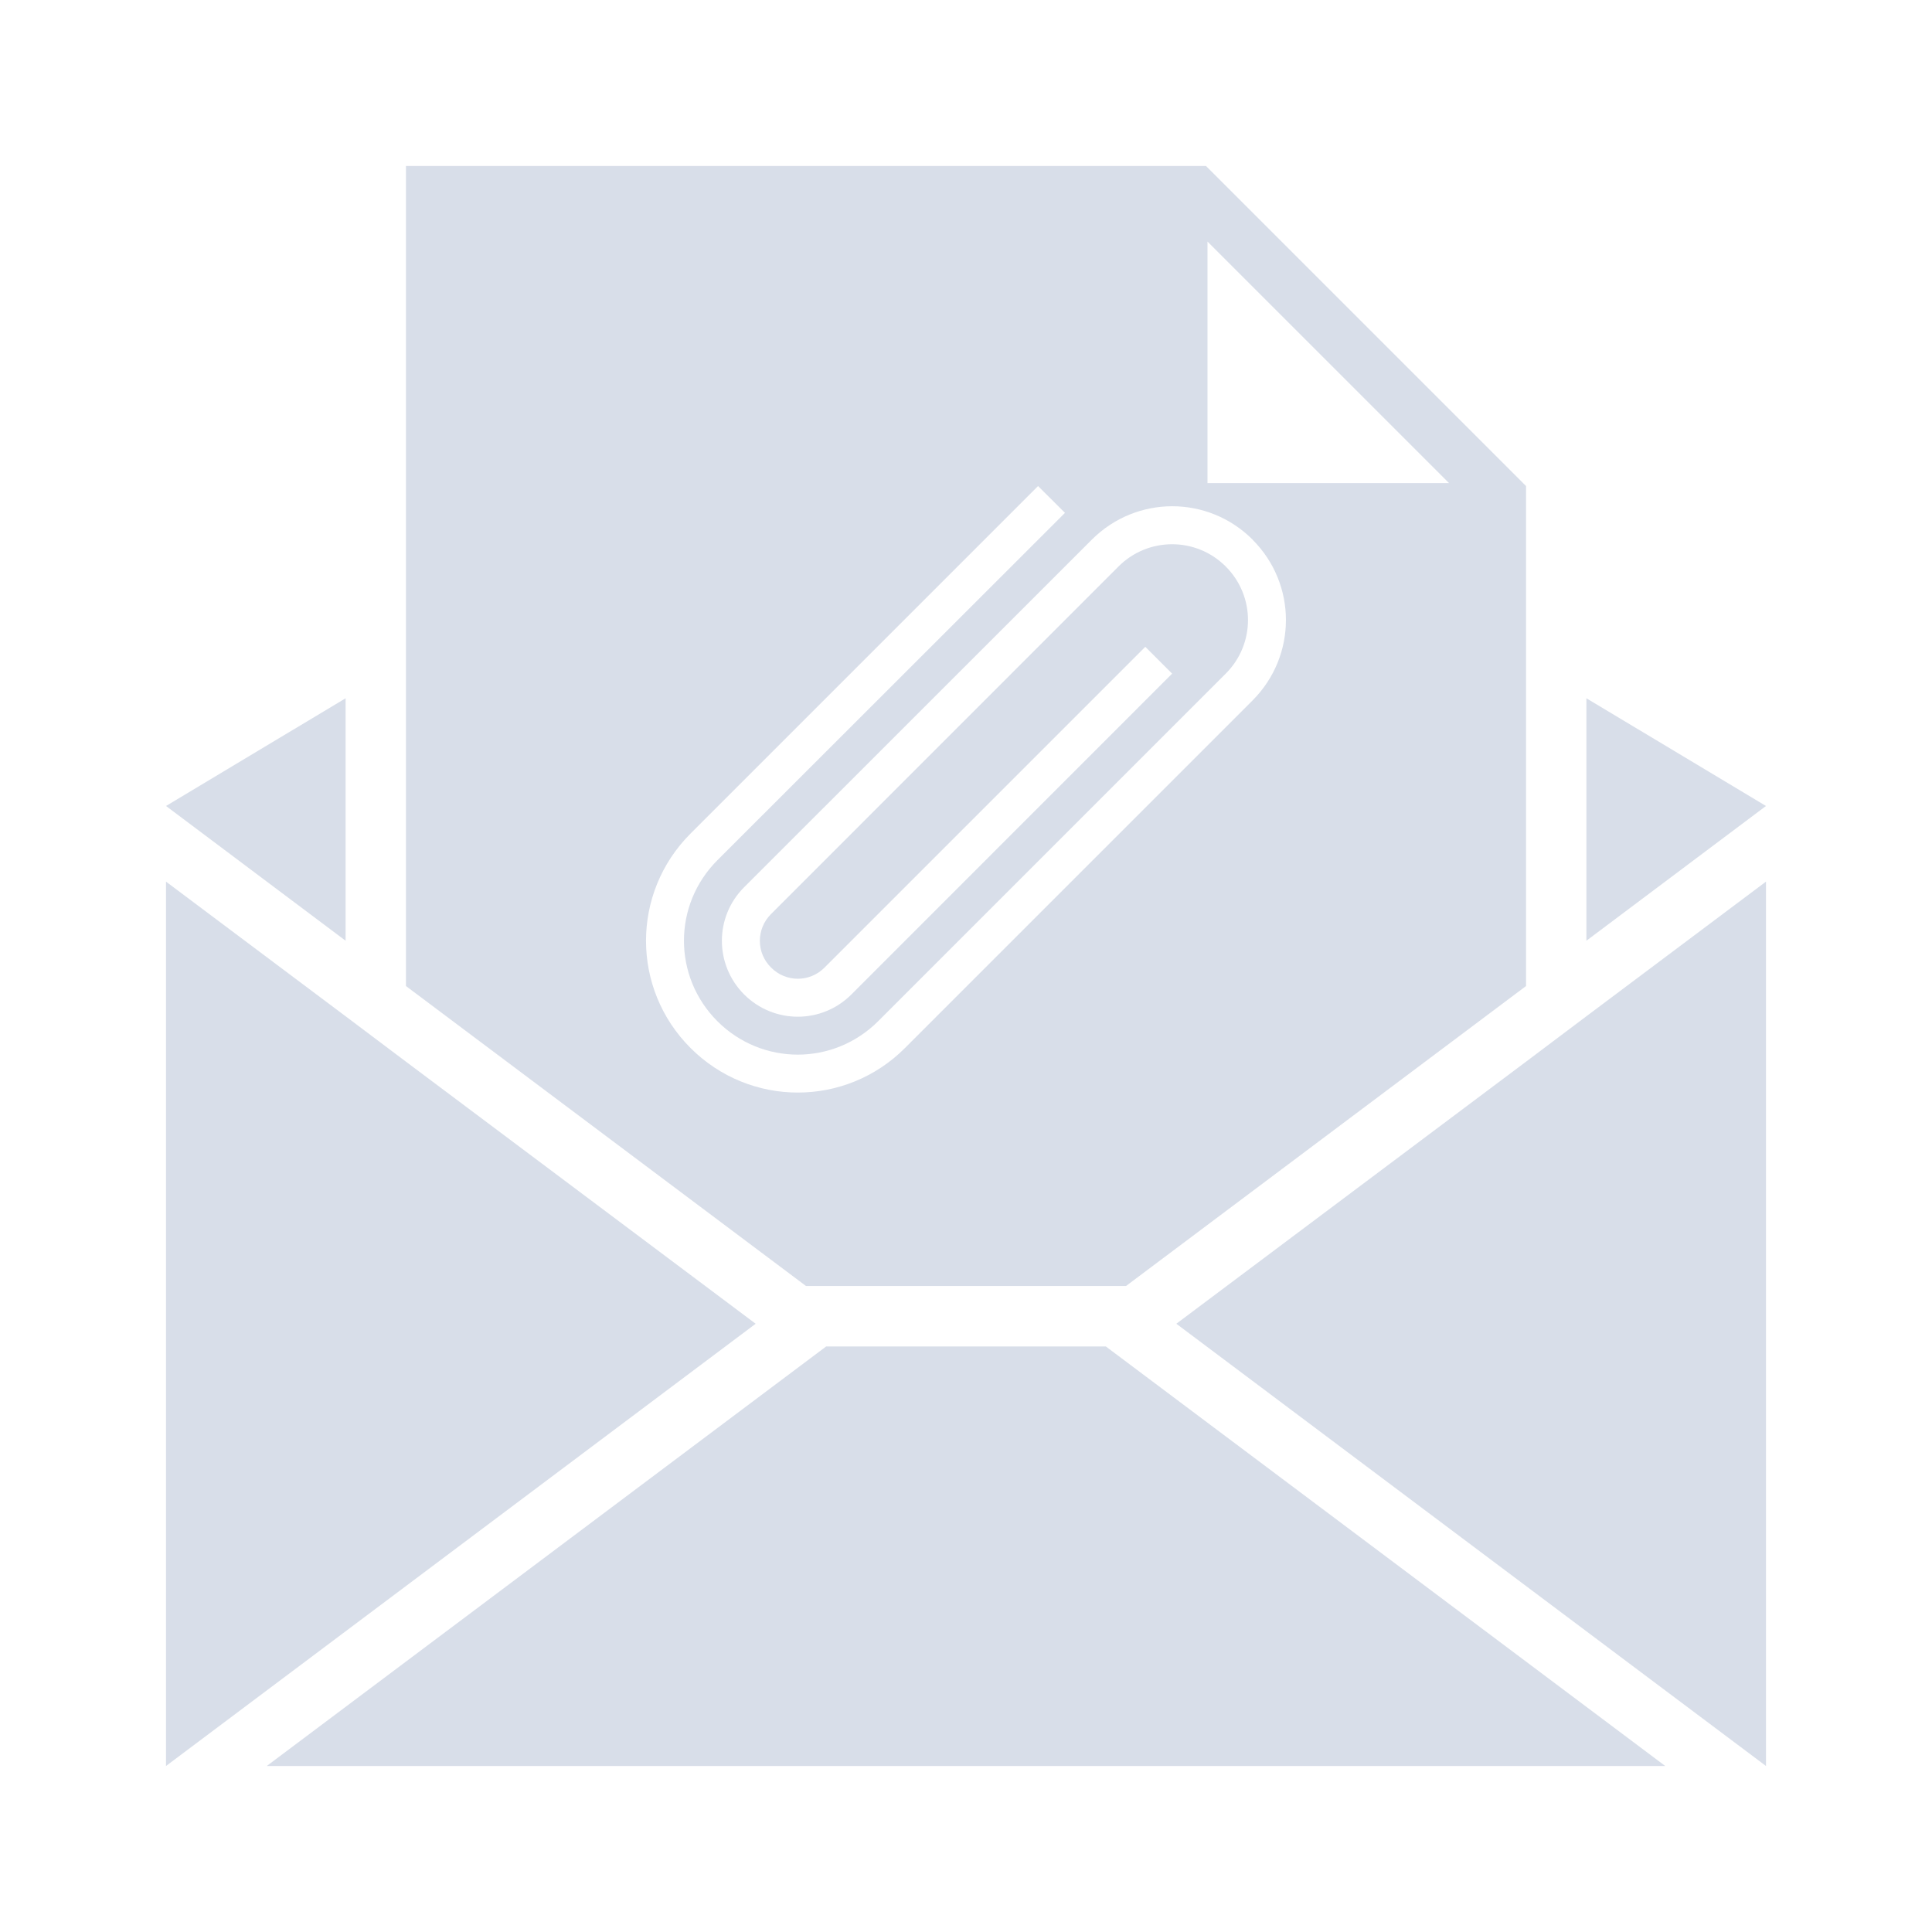 <?xml version="1.0" encoding="UTF-8" standalone="no"?>
<svg
   width="64"
   height="64"
   version="1.1"
   viewBox="0 0 16.933 16.933"
   id="svg7"
   sodipodi:docname="ktnef.svg"
   inkscape:version="1.4.2 (ebf0e940d0, 2025-05-08)"
   xmlns:inkscape="http://www.inkscape.org/namespaces/inkscape"
   xmlns:sodipodi="http://sodipodi.sourceforge.net/DTD/sodipodi-0.dtd"
   xmlns="http://www.w3.org/2000/svg"
   xmlns:svg="http://www.w3.org/2000/svg"
   xmlns:rdf="http://www.w3.org/1999/02/22-rdf-syntax-ns#"
   xmlns:cc="http://creativecommons.org/ns#"
   xmlns:dc="http://purl.org/dc/elements/1.1/">
  <sodipodi:namedview
     id="namedview7"
     pagecolor="#9c4444"
     bordercolor="#000000"
     borderopacity="0.25"
     inkscape:showpageshadow="2"
     inkscape:pageopacity="0.0"
     inkscape:pagecheckerboard="0"
     inkscape:deskcolor="#d1d1d1"
     inkscape:zoom="8"
     inkscape:cx="56.0625"
     inkscape:cy="45.5"
     inkscape:window-width="2560"
     inkscape:window-height="1392"
     inkscape:window-x="0"
     inkscape:window-y="0"
     inkscape:window-maximized="1"
     inkscape:current-layer="svg7"
     showgrid="true">
    <inkscape:grid
       id="grid1"
       units="px"
       originx="0"
       originy="0"
       spacingx="0.265"
       spacingy="0.265"
       empcolor="#0099e5"
       empopacity="0.302"
       color="#0099e5"
       opacity="0.149"
       empspacing="5"
       enabled="true"
       visible="true" />
  </sodipodi:namedview>
  <defs
     id="defs2">
    <style
       id="current-color-scheme"
       type="text/css">.ColorScheme-Text {color:#d8dee9} .ColorScheme-Highlight {color:#3b4252}</style>
  </defs>
  <path
     id="path5"
     style="fill:currentColor;fill-opacity:1;stroke-width:0.351"
     d="M 3.558 1.455 L 3.558 8.642 L 7.064 11.271 L 9.869 11.271 L 13.375 8.642 L 13.375 4.26 L 10.57 1.455 L 3.558 1.455 z M 10.583 2.117 L 12.7 4.234 L 10.583 4.234 L 10.583 2.117 z M 9.098 4.26 L 9.334 4.495 L 6.287 7.54 C 5.897 7.931 5.897 8.559 6.287 8.95 C 6.678 9.341 7.306 9.341 7.697 8.95 L 10.743 5.904 C 11.003 5.644 11.003 5.225 10.743 4.965 C 10.483 4.705 10.063 4.705 9.803 4.965 L 6.758 8.011 C 6.627 8.141 6.627 8.351 6.758 8.48 C 6.888 8.611 7.097 8.611 7.227 8.48 L 10.038 5.669 L 10.273 5.904 L 7.462 8.716 C 7.202 8.976 6.783 8.976 6.522 8.716 C 6.262 8.455 6.262 8.036 6.522 7.776 L 9.569 4.73 C 9.959 4.34 10.587 4.339 10.978 4.729 L 10.978 4.73 L 10.978 4.73 C 11.368 5.12 11.368 5.748 10.978 6.139 L 7.932 9.185 C 7.412 9.706 6.573 9.706 6.052 9.185 C 5.532 8.665 5.532 7.826 6.052 7.306 L 9.098 4.26 z M 3.029 6.12 L 1.455 7.064 L 3.029 8.245 L 3.029 6.12 z M 13.904 6.12 L 13.904 8.245 L 15.478 7.064 L 13.904 6.12 z M 1.455 7.727 L 1.455 15.478 L 6.623 11.602 L 3.558 9.305 L 3.029 8.907 L 1.455 7.727 z M 15.478 7.727 L 13.904 8.907 L 13.375 9.305 L 10.31 11.602 L 15.478 15.478 L 15.478 7.727 z M 7.241 11.801 L 2.338 15.478 L 14.595 15.478 L 9.692 11.801 L 7.241 11.801 z "
     class="ColorScheme-Text" />
</svg>
